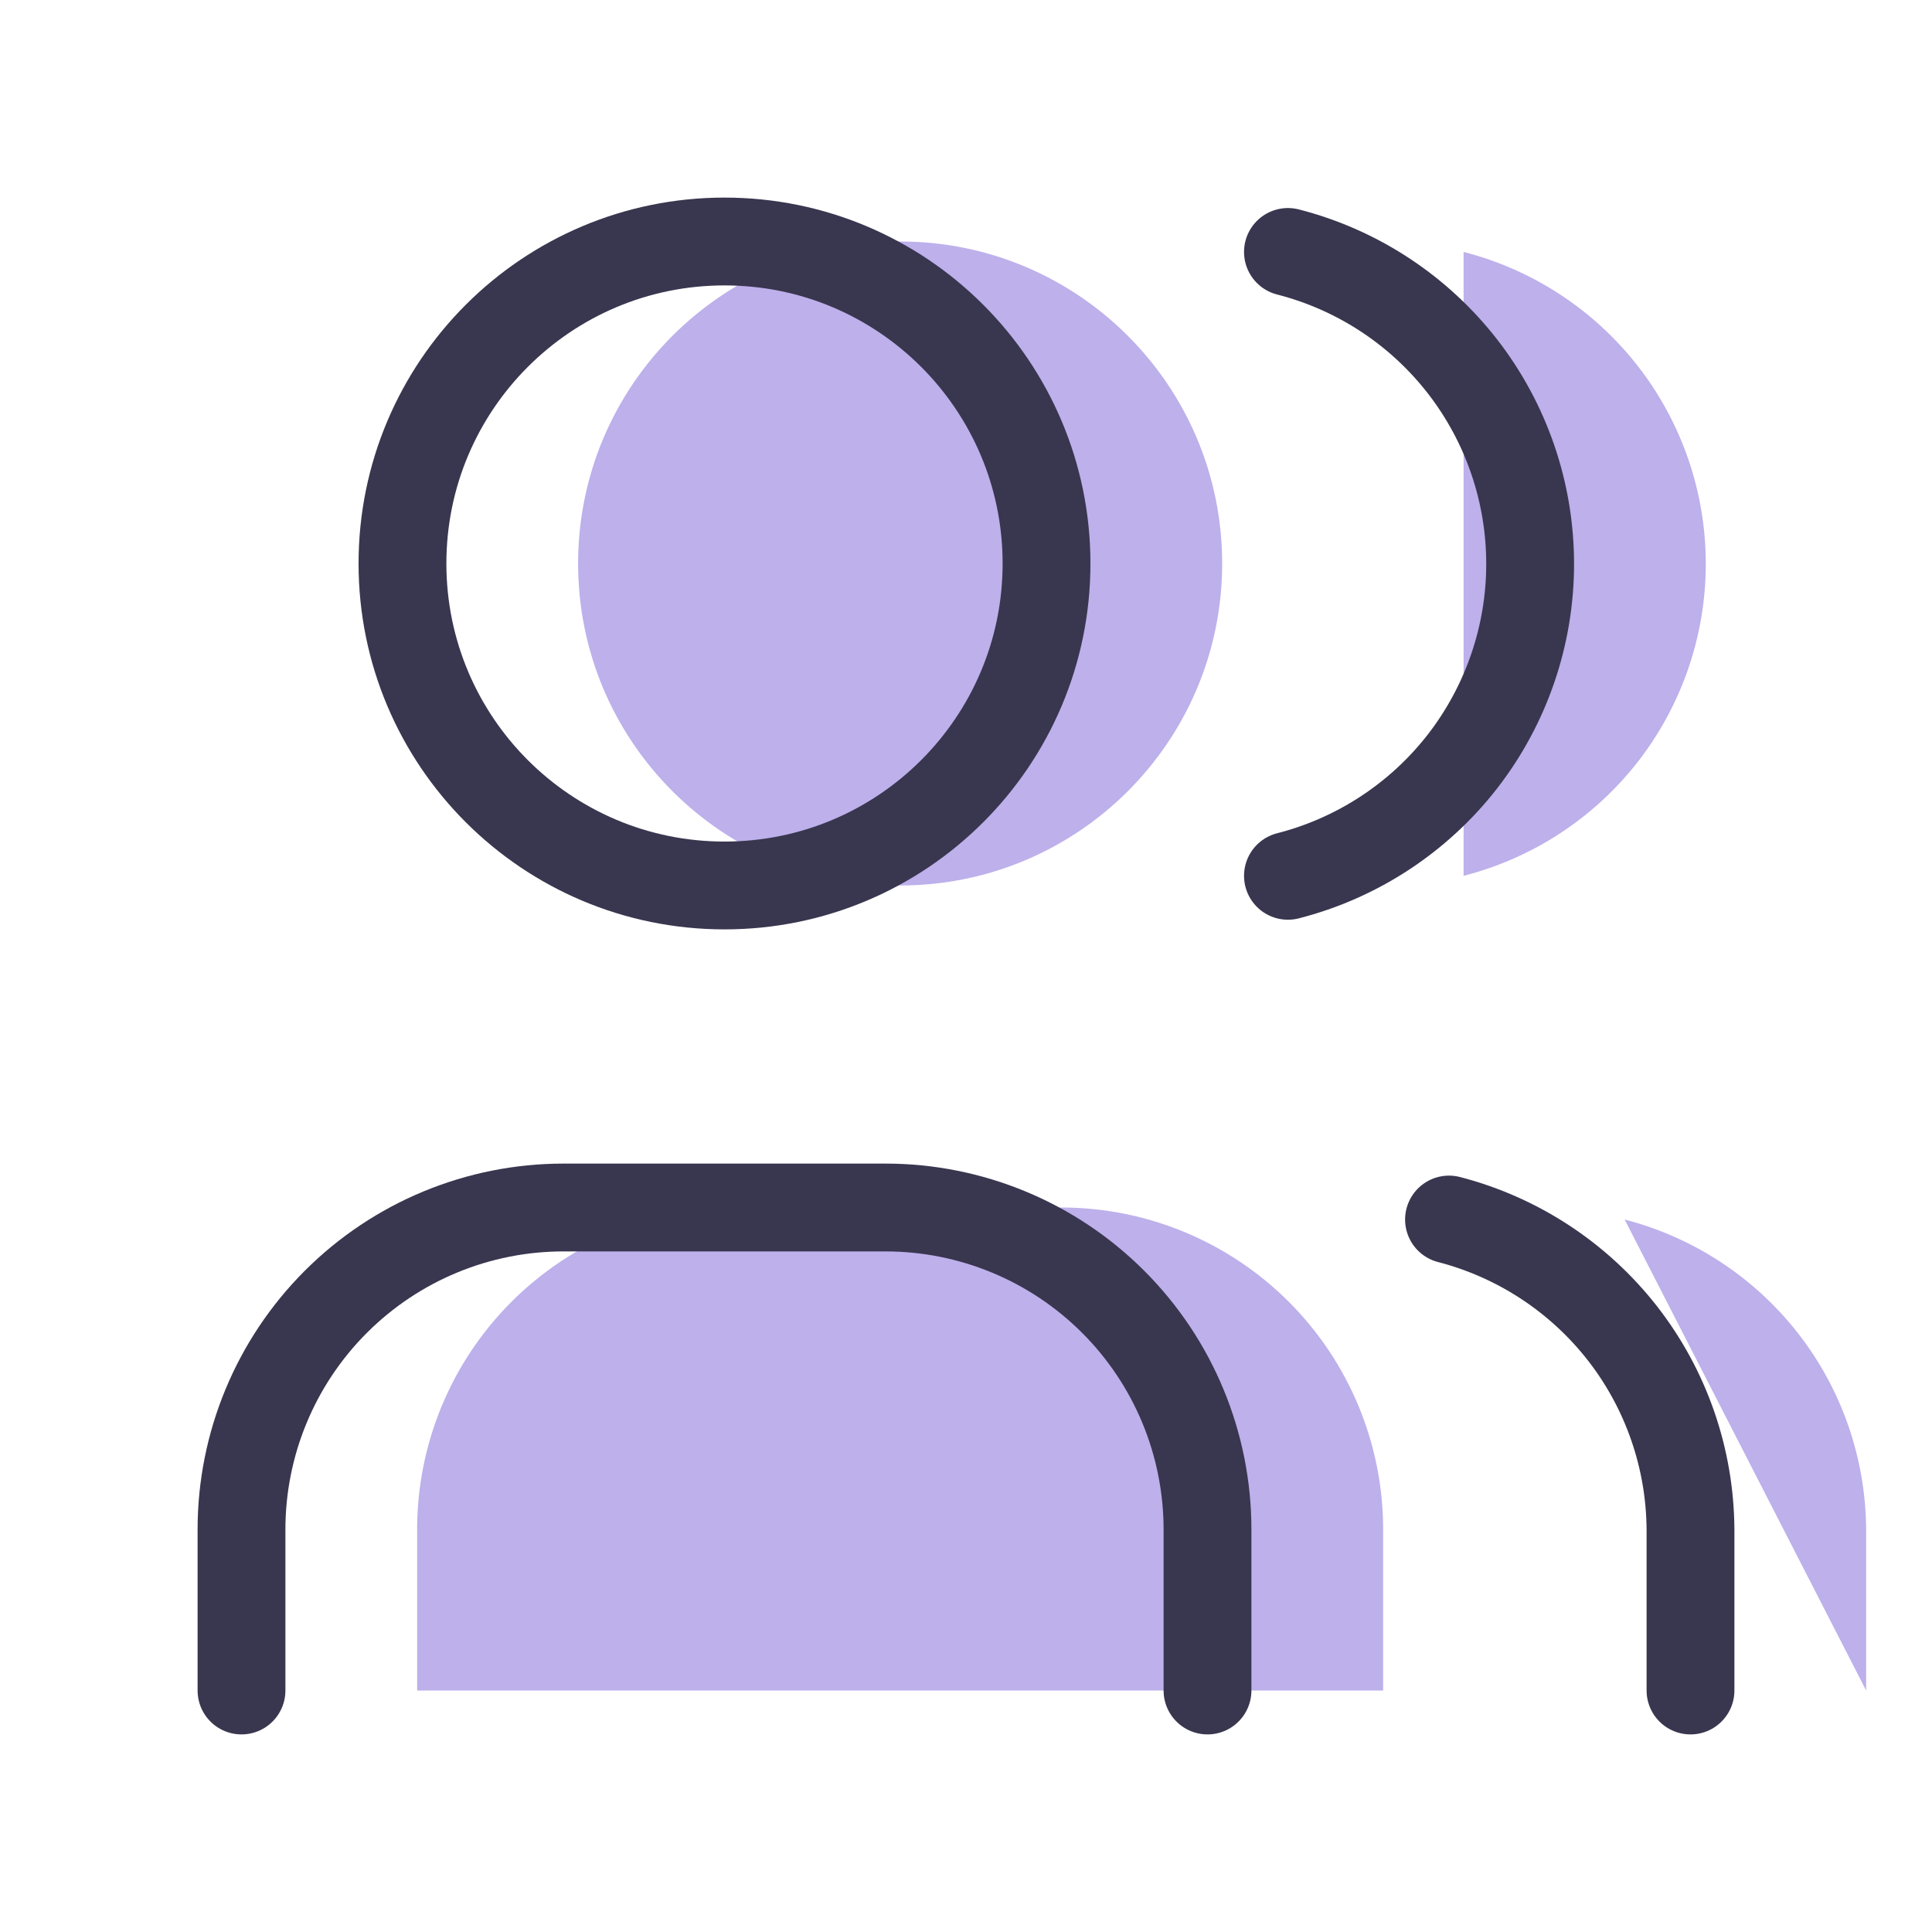 <svg width="22" height="22" viewBox="0 0 22 22" fill="none" xmlns="http://www.w3.org/2000/svg">
<path d="M10.25 10.083C12.275 10.083 13.917 8.442 13.917 6.417C13.917 4.392 12.275 2.75 10.25 2.75C8.225 2.75 6.583 4.392 6.583 6.417C6.583 8.442 8.225 10.083 10.25 10.083Z" fill="#BDB0EB"/>
<path d="M4.75 19.25V17.417C4.75 16.444 5.136 15.512 5.824 14.824C6.512 14.136 7.444 13.75 8.417 13.75H12.083C13.056 13.75 13.988 14.136 14.676 14.824C15.364 15.512 15.75 16.444 15.75 17.417V19.25" fill="#BDB0EB"/>
<path d="M16.666 2.869C17.455 3.071 18.154 3.53 18.654 4.173C19.153 4.816 19.424 5.607 19.424 6.421C19.424 7.235 19.153 8.026 18.654 8.67C18.154 9.313 17.455 9.771 16.666 9.973" fill="#BDB0EB"/>
<path d="M21.25 19.25V17.417C21.245 16.607 20.973 15.822 20.476 15.184C19.978 14.546 19.284 14.09 18.5 13.887" fill="#BDB0EB"/>
<path d="M8.25 10.083C10.275 10.083 11.917 8.442 11.917 6.417C11.917 4.392 10.275 2.75 8.25 2.75C6.225 2.75 4.583 4.392 4.583 6.417C4.583 8.442 6.225 10.083 8.25 10.083Z" stroke="#39364F" stroke-linecap="round" stroke-linejoin="round"/>
<path d="M2.75 19.25V17.417C2.75 16.444 3.136 15.512 3.824 14.824C4.512 14.136 5.444 13.75 6.417 13.75H10.083C11.056 13.75 11.988 14.136 12.676 14.824C13.364 15.512 13.75 16.444 13.75 17.417V19.25" stroke="#39364F" stroke-linecap="round" stroke-linejoin="round"/>
<path d="M14.666 2.869C15.455 3.071 16.154 3.53 16.654 4.173C17.153 4.816 17.424 5.607 17.424 6.421C17.424 7.235 17.153 8.026 16.654 8.67C16.154 9.313 15.455 9.771 14.666 9.973" stroke="#39364F" stroke-linecap="round" stroke-linejoin="round"/>
<path d="M19.25 19.25V17.417C19.245 16.607 18.973 15.822 18.476 15.184C17.978 14.546 17.284 14.09 16.5 13.887" stroke="#39364F" stroke-linecap="round" stroke-linejoin="round"/>
</svg>

